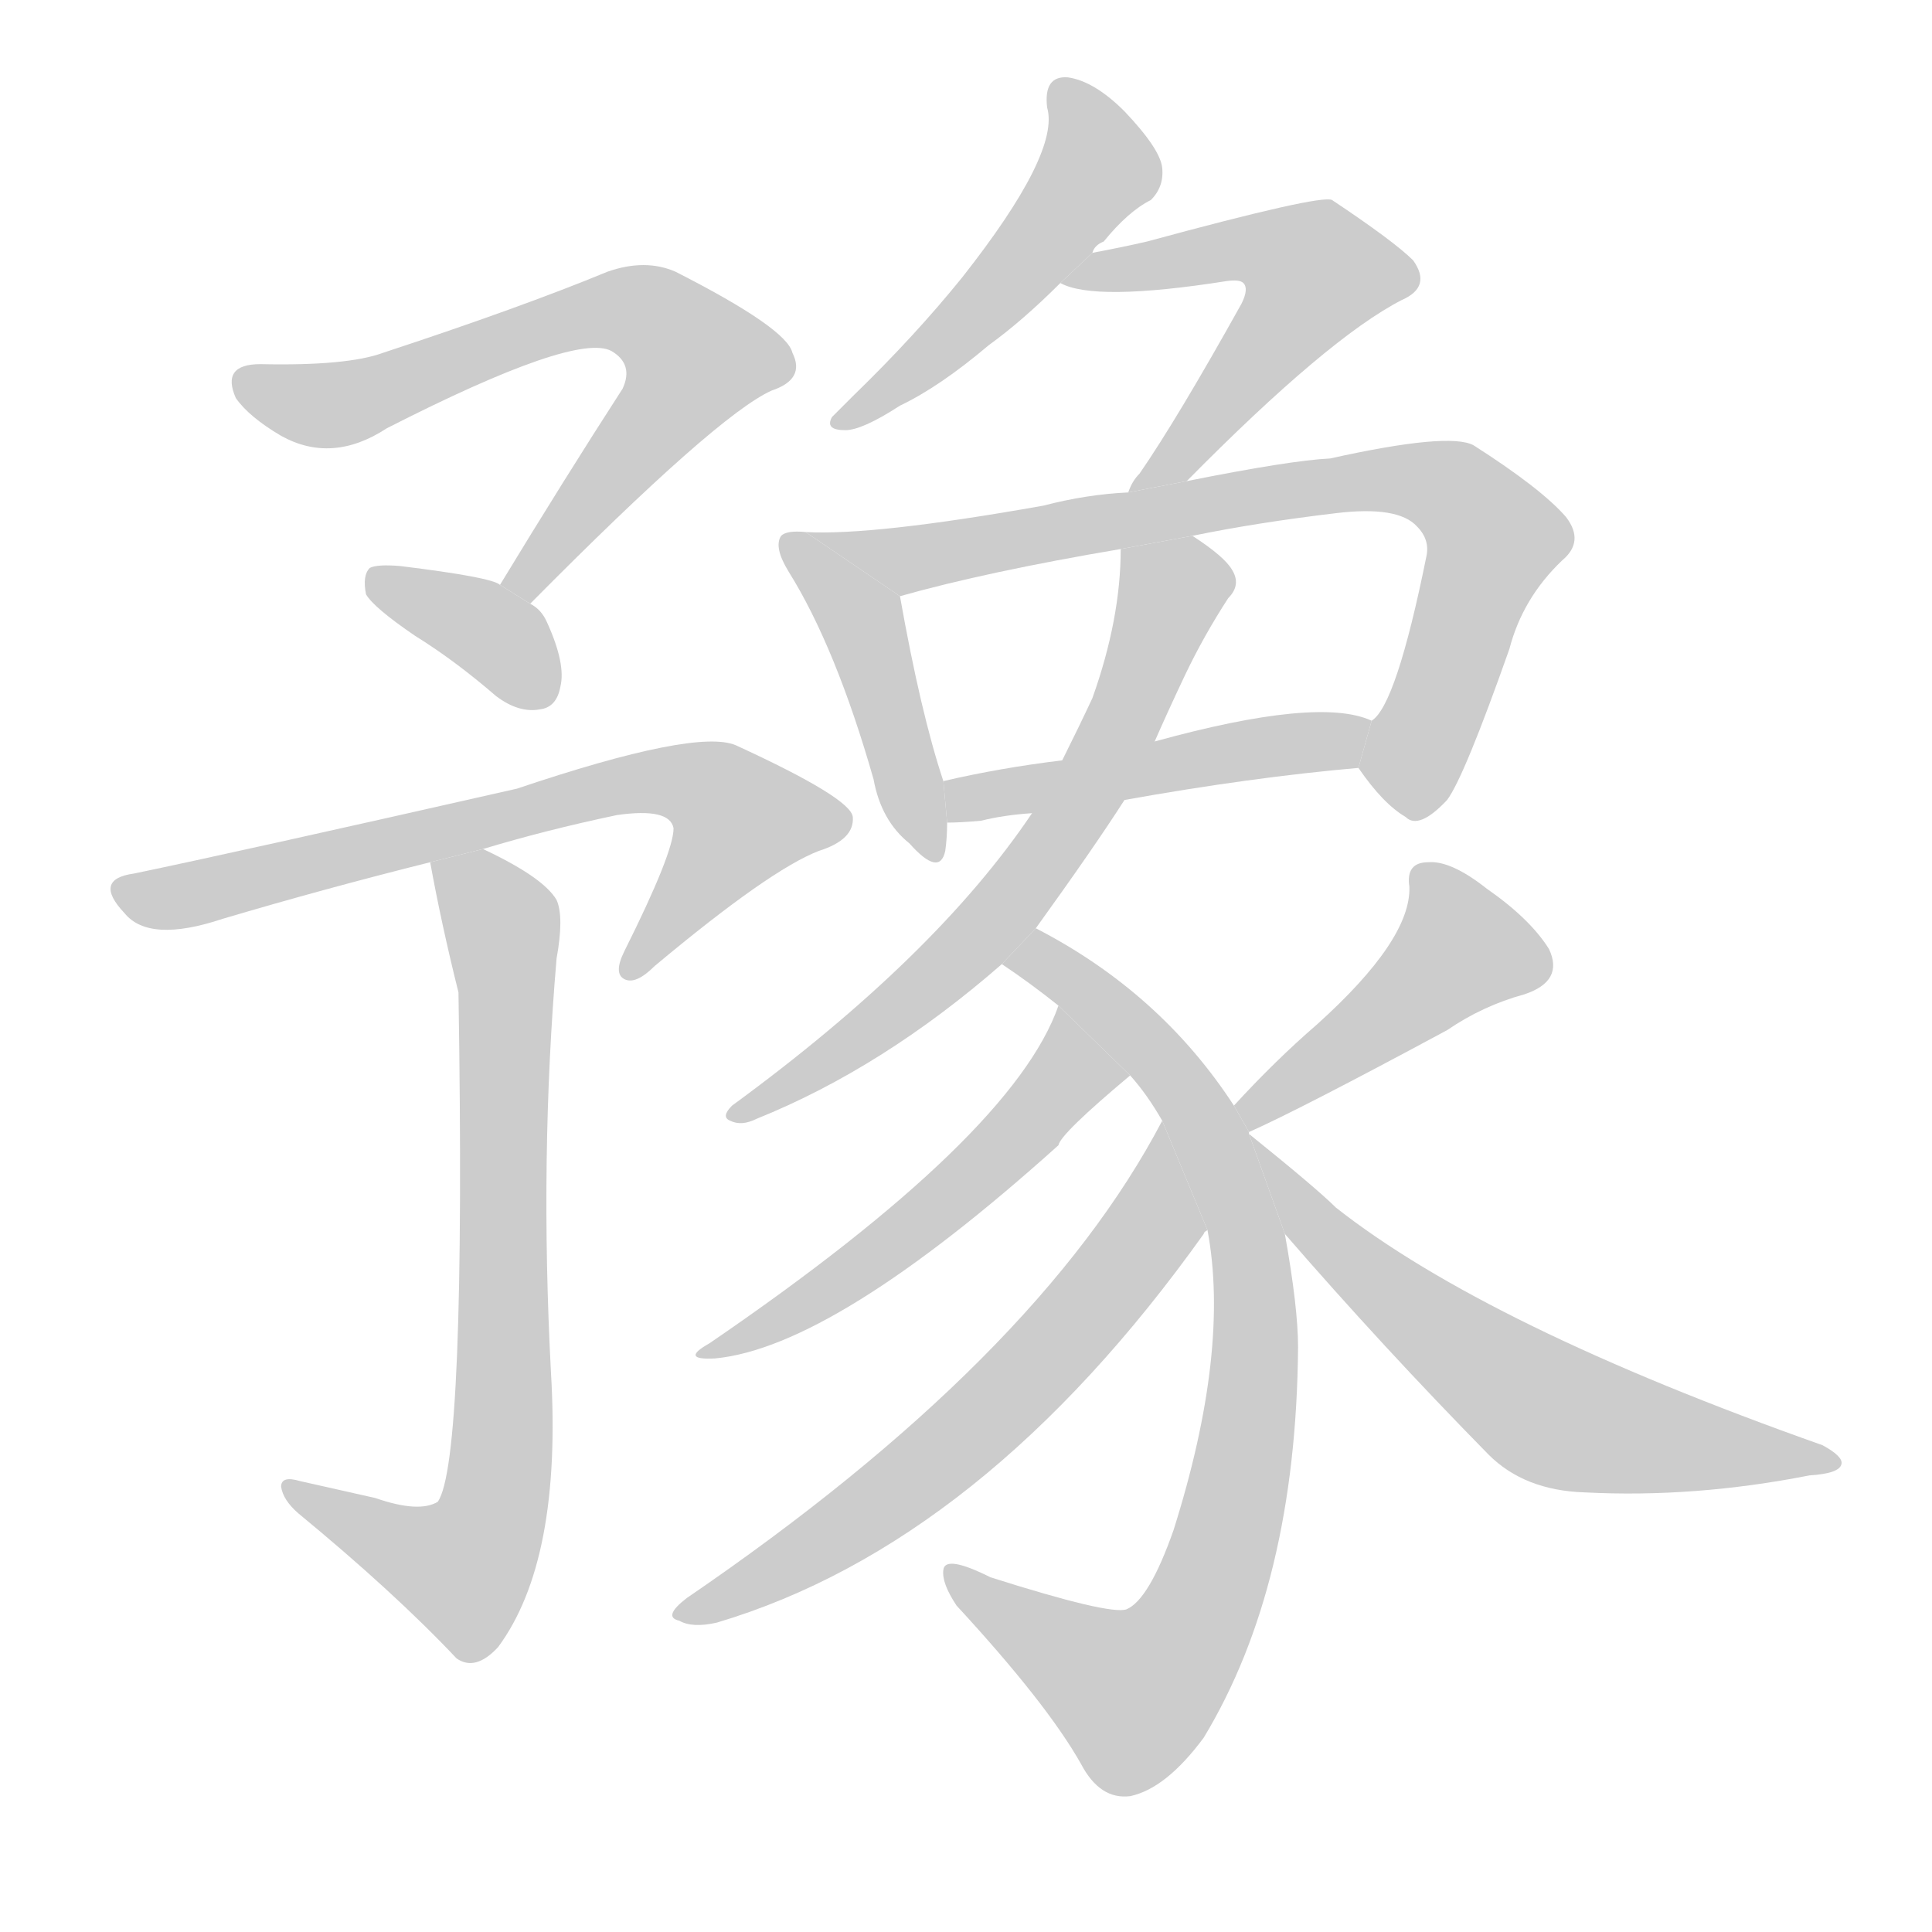 <!--
AnimCJK 2016-2017 Copyright Francois Mizessyn, https://github.com/parsimonhi/animCJK
Derived from:
    MakeMeAHanzi project - https://github.com/skishore/makemeahanzi
    Arphic PL KaitiM GB - https://apps.ubuntu.com/cat/applications/precise/fonts-arphic-gkai00mp/
    Arphic PL UKai - https://apps.ubuntu.com/cat/applications/fonts-arphic-ukai/
You can redistribute and/or modify this file under the terms of the Arphic Public License
as published by Arphic Technology Co., Ltd.
You should have received a copy of this license (the directory "APL") along with this file;
if not, see http://ftp.gnu.org/non-gnu/chinese-fonts-truetype/LICENSE.
-->
<svg id="z35947" class="acjk" version="1.1" viewBox="0 0 1024 1024" xmlns="http://www.w3.org/2000/svg" xmlns:xlink="http://www.w3.org/1999/xlink">
<style>
<![CDATA[
@keyframes z35947k {
	from {
		stroke:#c00;
		stroke-dashoffset:3000;
	}
	75% {
		stroke:#c00;
		stroke-dashoffset:0;
	}
	to {
		stroke:#000;
	}
}
#z35947 path[clip-path] {
	animation:z35947k 1s linear both;
	stroke-dasharray:3000;
	stroke-width:128;
	stroke-linecap:round;
	fill:none;
}
#z35947 path[clip-path="url(#z35947c1)"] {animation-delay:1s;}
#z35947 path[clip-path="url(#z35947c2)"] {animation-delay:2s;}
#z35947 path[clip-path="url(#z35947c3)"] {animation-delay:3s;}
#z35947 path[clip-path="url(#z35947c4)"] {animation-delay:4s;}
#z35947 path[clip-path="url(#z35947c5)"] {animation-delay:5s;}
#z35947 path[clip-path="url(#z35947c6)"] {animation-delay:6s;}
#z35947 path[clip-path="url(#z35947c7)"] {animation-delay:7s;}
#z35947 path[clip-path="url(#z35947c8)"] {animation-delay:8s;}
#z35947 path[clip-path="url(#z35947c9)"] {animation-delay:9s;}
#z35947 path[clip-path="url(#z35947c10)"] {animation-delay:10s;}
#z35947 path[clip-path="url(#z35947c11)"] {animation-delay:11s;}
#z35947 path[clip-path="url(#z35947c12)"] {animation-delay:12s;}
#z35947 path[clip-path="url(#z35947c13)"] {animation-delay:13s;}
#z35947 path[clip-path="url(#z35947c14)"] {animation-delay:14s;}
#z35947 path[clip-path="url(#z35947c15)"] {animation-delay:15s;}
#z35947 path {fill:#ccc;}
]]>
</style>
<path id="z35947d1" d="M281 320Q380 220 409 207Q427 201 420 187Q417 174 358 144Q342 137 322 144Q276 163 203 187Q184 194 138 193Q117 193 125 211Q132 221 149 231Q176 246 205 227Q305 176 324 186Q336 193 330 206Q299 254 265 310L281 320 Z"/>
<path id="z35947d2" d="M265 310Q261 306 212 300Q200 299 196 301Q192 305 194 315Q198 322 220 337Q241 350 263 369Q275 378 286 376Q295 375 297 364Q300 352 290 330Q287 323 281 320L265 310 Z"/>
<path id="z35947d3" d="M256 450Q289 440 327 432Q355 428 357 439Q357 452 331 504Q325 516 331 519Q337 522 347 512Q408 461 434 451Q453 445 452 433Q451 423 390 395Q369 386 274 418Q124 452 71 463Q49 466 66 484Q79 500 118 487Q172 471 228 457L256 450 Z"/>
<path id="z35947d4" d="M199 794Q181 790 159 785Q149 782 149 788Q150 795 158 802Q209 844 242 879Q252 886 264 873Q298 827 292 727Q286 613 295 508Q299 486 295 477Q288 465 256 450L228 457Q234 490 243 526Q247 775 232 796Q222 802 199 794 Z"/>
<path id="z35947d5" d="M579 134Q580 130 585 128Q598 112 610 106Q617 99 616 89Q615 79 596 59Q580 43 566 41Q553 40 555 57Q562 81 510 147Q485 178 452 210Q445 217 441 221Q437 228 448 228Q457 228 477 215Q498 205 524 183Q542 170 562 150L579 134 Z"/>
<path id="z35947d6" d="M629 255Q704 179 743 159Q759 152 749 138Q739 128 706 106Q700 103 608 128Q595 131 579 134L562 150Q580 160 650 149Q657 148 659 150Q662 153 658 161Q624 222 604 251Q600 255 598 261L629 255 Z"/>
<path id="z35947d7" d="M427 282Q417 281 414 284Q410 290 418 303Q443 343 463 413Q467 435 482 447Q498 465 501 451Q502 444 502 436L500 414Q488 378 477 316L427 282 Z"/>
<path id="z35947d8" d="M720 407Q733 426 745 433Q752 440 767 424Q776 412 800 344Q807 317 828 297Q840 287 830 274Q817 259 781 236Q768 229 705 243Q684 244 629 255L598 261Q576 262 553 268Q463 284 427 282L477 316Q523 303 594 291L632 284Q666 277 708 272Q741 268 751 279Q758 286 756 295Q740 374 727 382L720 407 Z"/>
<path id="z35947d9" d="M596 424Q663 412 720 407L727 382Q699 369 612 393L563 403Q530 407 500 414L502 436Q509 436 520 435Q532 432 547 431L596 424 Z"/>
<path id="z35947d10" d="M549 492Q580 449 596 424L612 393Q619 377 628 358Q638 337 651 317Q658 310 653 302Q649 295 632 284L594 291Q594 328 579 370Q572 385 563 403L547 431Q496 507 388 586Q382 592 387 594Q393 597 401 593Q468 566 531 511L549 492 Z"/>
<path id="z35947d11" d="M662 601L662 600L654 586Q615 526 549 492L531 511Q546 521 561 533L599 570Q608 580 616 594L640 652Q652 716 622 811Q609 848 597 853Q588 856 525 836Q501 824 500 832Q499 839 507 851Q555 903 573 935Q583 954 599 952Q618 948 638 921Q687 840 688 714Q688 693 681 654L662 601 Z"/>
<path id="z35947d12" d="M561 533Q537 602 376 712Q360 721 379 720Q442 714 561 607Q562 601 599 570L561 533 Z"/>
<path id="z35947d13" d="M616 594Q550 720 364 847Q351 857 360 859Q367 863 380 860Q521 818 638 654Q638 653 640 652L616 594 Z"/>
<path id="z35947d14" d="M662 600Q689 588 767 546Q786 533 808 527Q829 520 821 503Q811 487 788 471Q769 456 757 457Q745 457 747 470Q748 498 698 543Q676 562 654 586L662 600 Z"/>
<path id="z35947d15" d="M681 654Q733 714 789 771Q808 790 840 791Q898 794 959 782Q975 781 976 776Q977 772 966 766Q788 703 708 640Q698 630 662 601L681 654 Z"/>
<defs>
	<clipPath id="z35947c1"><use xlink:href="#z35947d1"/></clipPath>
	<clipPath id="z35947c2"><use xlink:href="#z35947d2"/></clipPath>
	<clipPath id="z35947c3"><use xlink:href="#z35947d3"/></clipPath>
	<clipPath id="z35947c4"><use xlink:href="#z35947d4"/></clipPath>
	<clipPath id="z35947c5"><use xlink:href="#z35947d5"/></clipPath>
	<clipPath id="z35947c6"><use xlink:href="#z35947d6"/></clipPath>
	<clipPath id="z35947c7"><use xlink:href="#z35947d7"/></clipPath>
	<clipPath id="z35947c8"><use xlink:href="#z35947d8"/></clipPath>
	<clipPath id="z35947c9"><use xlink:href="#z35947d9"/></clipPath>
	<clipPath id="z35947c10"><use xlink:href="#z35947d10"/></clipPath>
	<clipPath id="z35947c11"><use xlink:href="#z35947d11"/></clipPath>
	<clipPath id="z35947c12"><use xlink:href="#z35947d12"/></clipPath>
	<clipPath id="z35947c13"><use xlink:href="#z35947d13"/></clipPath>
	<clipPath id="z35947c14"><use xlink:href="#z35947d14"/></clipPath>
	<clipPath id="z35947c15"><use xlink:href="#z35947d15"/></clipPath>
</defs>
<path pathLength="2999" clip-path="url(#z35947c1)" d="M128 203L178 215L319 163L352 171L375 200L273 312"/>
<path pathLength="2999" clip-path="url(#z35947c2)" d="M200 308L291 368"/>
<path pathLength="2999" clip-path="url(#z35947c3)" d="M67 472L370 415L402 445L335 511"/>
<path pathLength="2999" clip-path="url(#z35947c4)" d="M234 459L267 498L262 798L233 840L156 791"/>
<path pathLength="2999" clip-path="url(#z35947c5)" d="M563 52L577 100L446 222"/>
<path pathLength="2999" clip-path="url(#z35947c6)" d="M568 148L673 128L705 152L607 254"/>
<path pathLength="2999" clip-path="url(#z35947c7)" d="M420 287L458 332L496 448"/>
<path pathLength="2999" clip-path="url(#z35947c8)" d="M439 284L485 297L768 259L795 285L748 429"/>
<path pathLength="2999" clip-path="url(#z35947c9)" d="M505 429L722 391"/>
<path pathLength="2999" clip-path="url(#z35947c10)" d="M601 299L620 327L560 445L392 590"/>
<path pathLength="2999" clip-path="url(#z35947c11)" d="M543 506L638 596L662 755L630 867L594 902L506 837"/>
<path pathLength="2999" clip-path="url(#z35947c12)" d="M561 541L569 569L529 611L380 714"/>
<path pathLength="2999" clip-path="url(#z35947c13)" d="M615 605L613 647L527 746L366 853"/>
<path pathLength="2999" clip-path="url(#z35947c14)" d="M755 464L776 513L665 592"/>
<path pathLength="2999" clip-path="url(#z35947c15)" d="M668 610L819 747L967 774"/>
</svg>